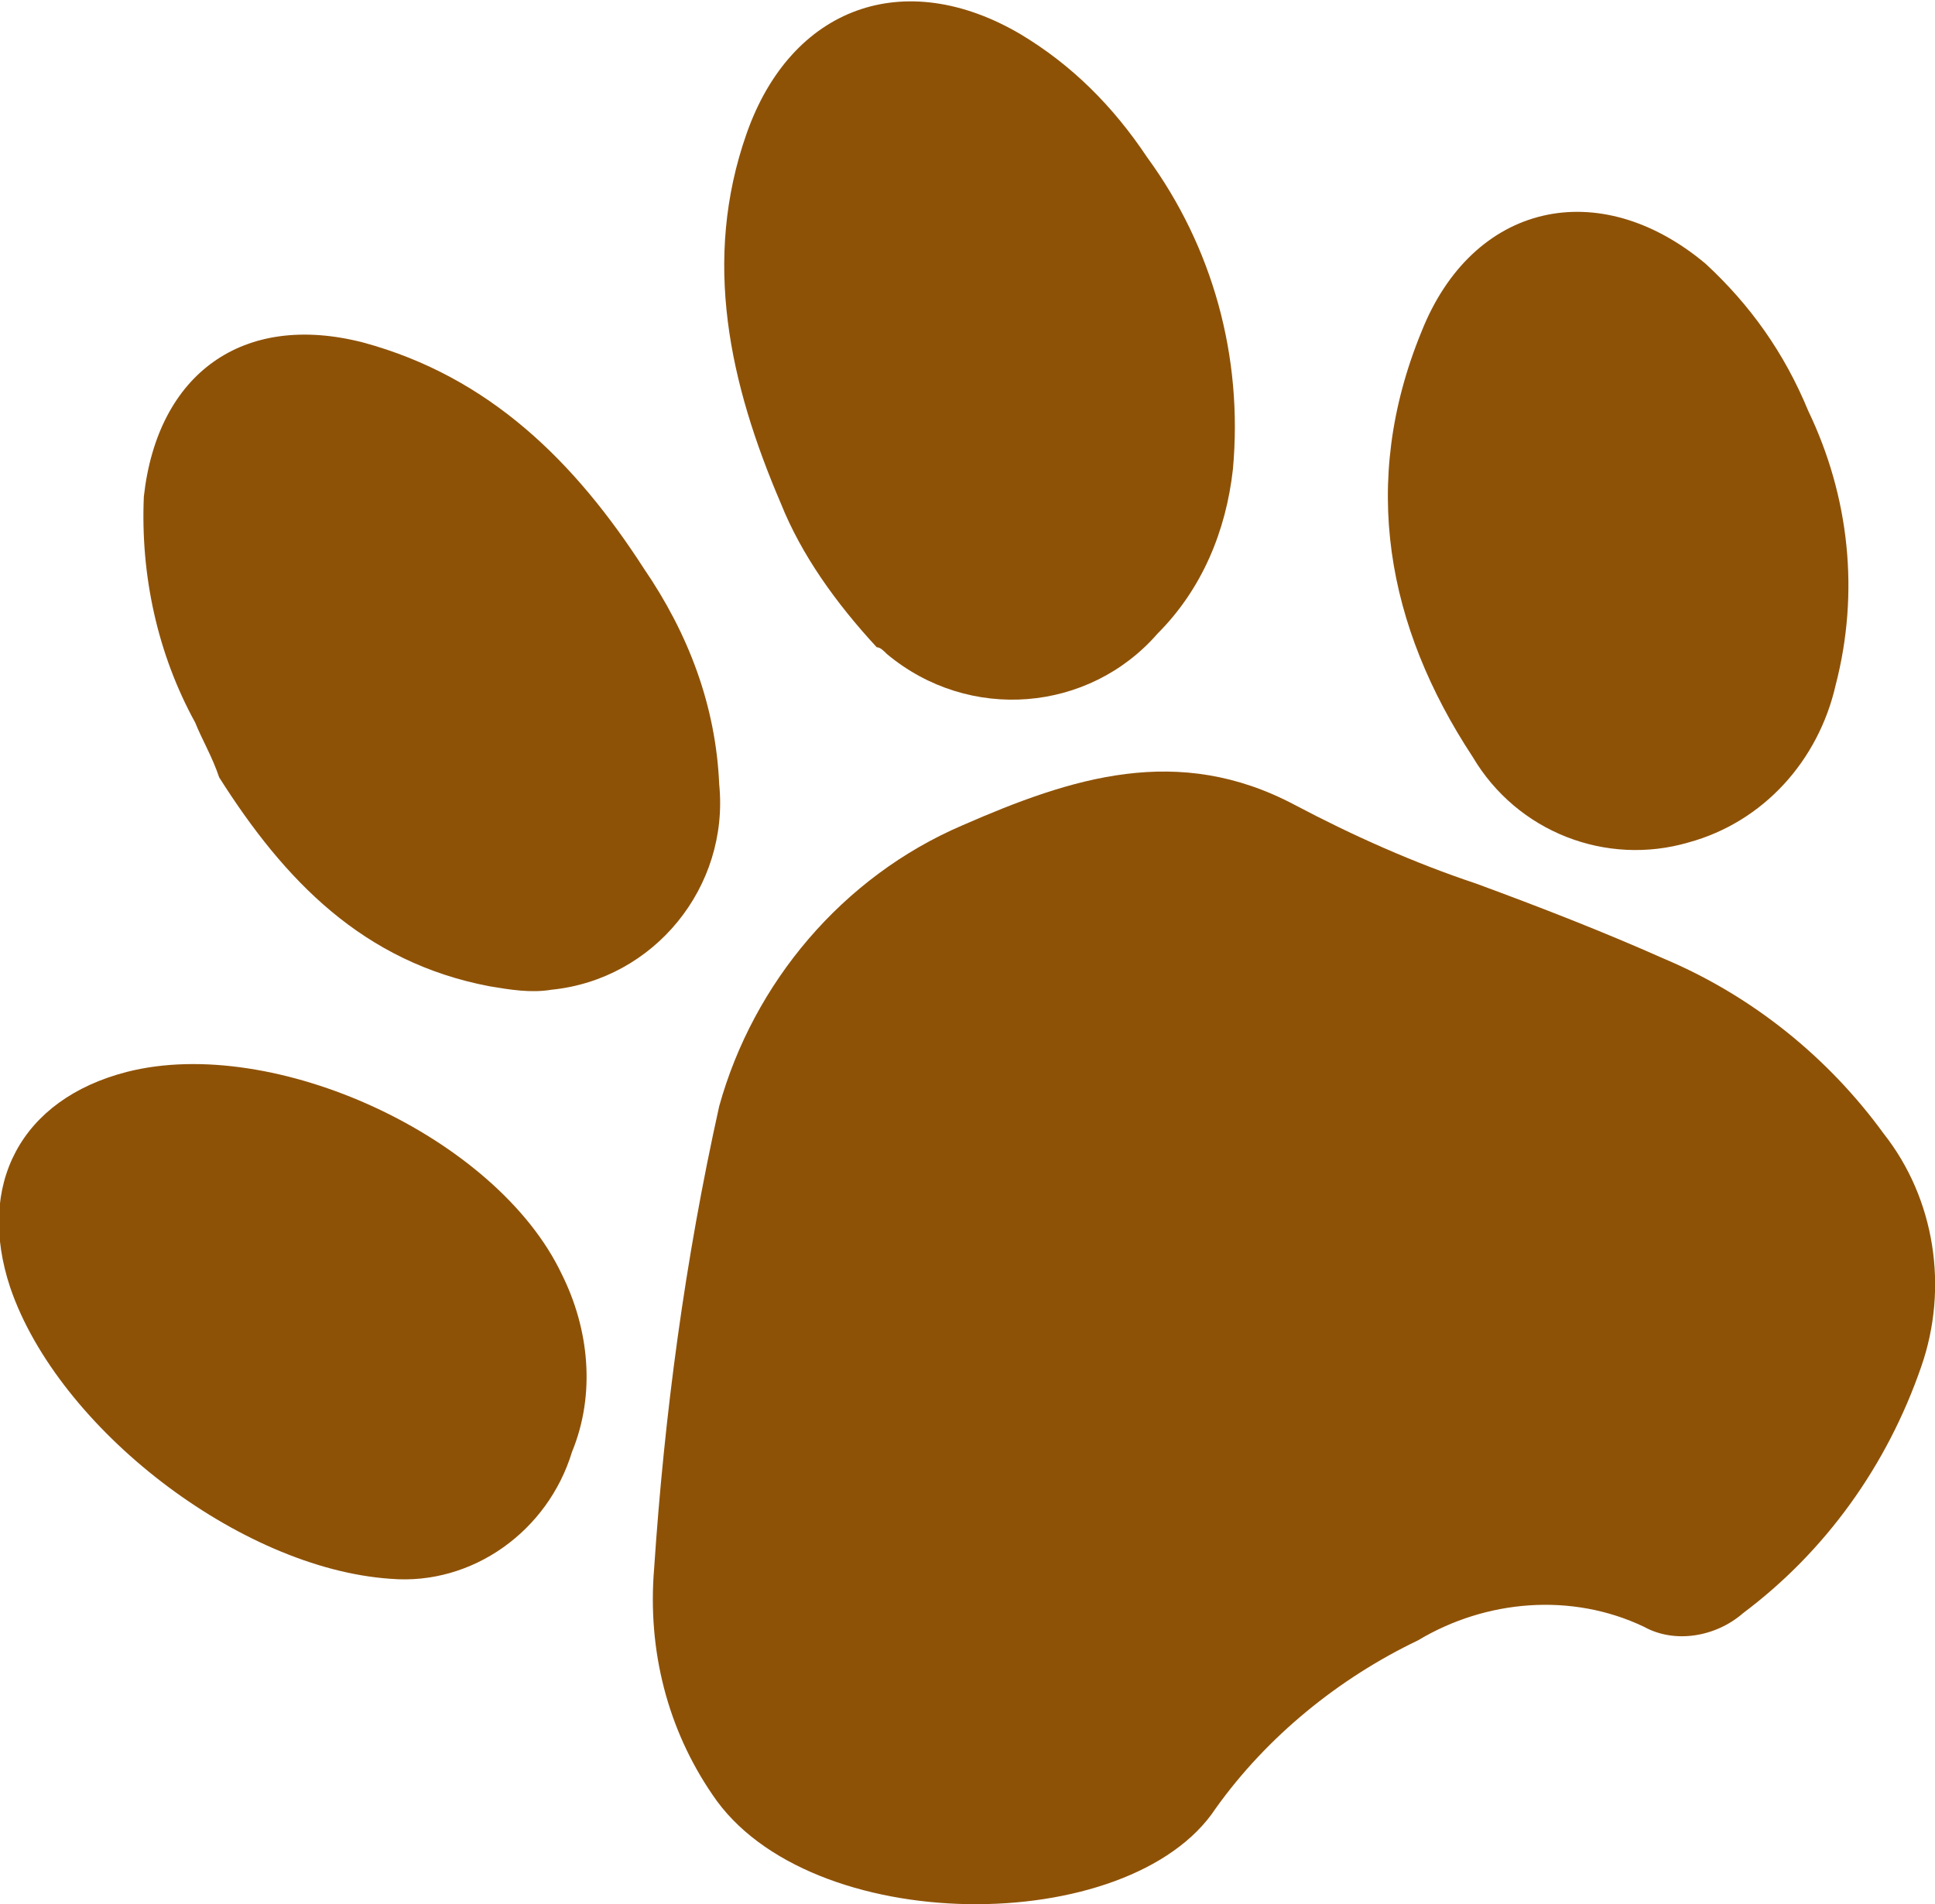 <?xml version="1.0" encoding="utf-8"?>
<!-- Generator: Adobe Illustrator 24.0.0, SVG Export Plug-In . SVG Version: 6.00 Build 0)  -->
<svg version="1.1" id="Capa_1" xmlns="http://www.w3.org/2000/svg" xmlns:xlink="http://www.w3.org/1999/xlink" x="0px" y="0px"
	 viewBox="0 0 56.5 55.6" style="enable-background:new 0 0 56.5 55.6;" xml:space="preserve">
<style type="text/css">
	.st0{fill:#8E5207;}
</style>
<title>botonAceptar</title>
<path class="st0" d="M28.1,24.1c3.2-1.4,6.3-2.4,9.7-0.6c1.7,0.9,3.5,1.7,5.3,2.3c1.9,0.7,3.7,1.4,5.5,2.2c2.6,1.1,4.8,2.9,6.4,5.1
	c1.5,1.9,1.9,4.5,1.1,6.8c-1,2.9-2.8,5.4-5.2,7.2c-0.8,0.7-2,0.9-2.9,0.4c-2.1-1-4.6-0.8-6.6,0.4c-2.3,1.1-4.4,2.8-5.9,4.9
	c-2.5,3.8-11.9,3.8-14.7-0.4c-1.3-1.9-1.9-4.2-1.7-6.6c0.3-4.5,0.9-9,1.9-13.5C22,28.7,24.6,25.6,28.1,24.1z"/>
<path class="st0" d="M5.7,21.1c-1.1-2-1.6-4.3-1.5-6.6c0.4-3.6,2.9-5.4,6.4-4.5c3.7,1,6.2,3.5,8.2,6.6c1.3,1.9,2.1,4,2.2,6.3
	c0.3,3-1.9,5.7-4.9,6c-0.6,0.1-1.2,0-1.8-0.1c-3.7-0.7-6-3.1-7.9-6.1C6.2,22.1,5.9,21.6,5.7,21.1z"/>
<path class="st0" d="M22.8,14.7c-1.5-3.5-2.3-7.1-1-10.8s4.6-4.9,8-2.9c1.5,0.9,2.7,2.1,3.7,3.6c1.9,2.6,2.8,5.8,2.5,9.1
	c-0.2,1.8-0.9,3.5-2.2,4.8c-2,2.3-5.5,2.6-7.9,0.6c-0.1-0.1-0.2-0.2-0.3-0.2C24.4,17.6,23.4,16.2,22.8,14.7z"/>
<path class="st0" d="M52.8,12c1.2,2.5,1.5,5.3,0.8,8c-0.5,2.2-2.1,4-4.3,4.6c-2.4,0.7-5-0.3-6.3-2.5c-2.5-3.8-3.3-8-1.5-12.4
	c1.5-3.8,5.2-4.6,8.3-2C51.1,8.9,52.1,10.3,52.8,12z"/>
<path class="st0" d="M16.4,37.2c0.8,1.6,1,3.5,0.3,5.2c-0.7,2.3-2.9,3.9-5.3,3.7C7,45.8,1.7,41.7,0.3,37.6c-1-3,0.3-5.5,3.4-6.3
	C8,30.2,14.5,33.2,16.4,37.2z"/>
</svg>
